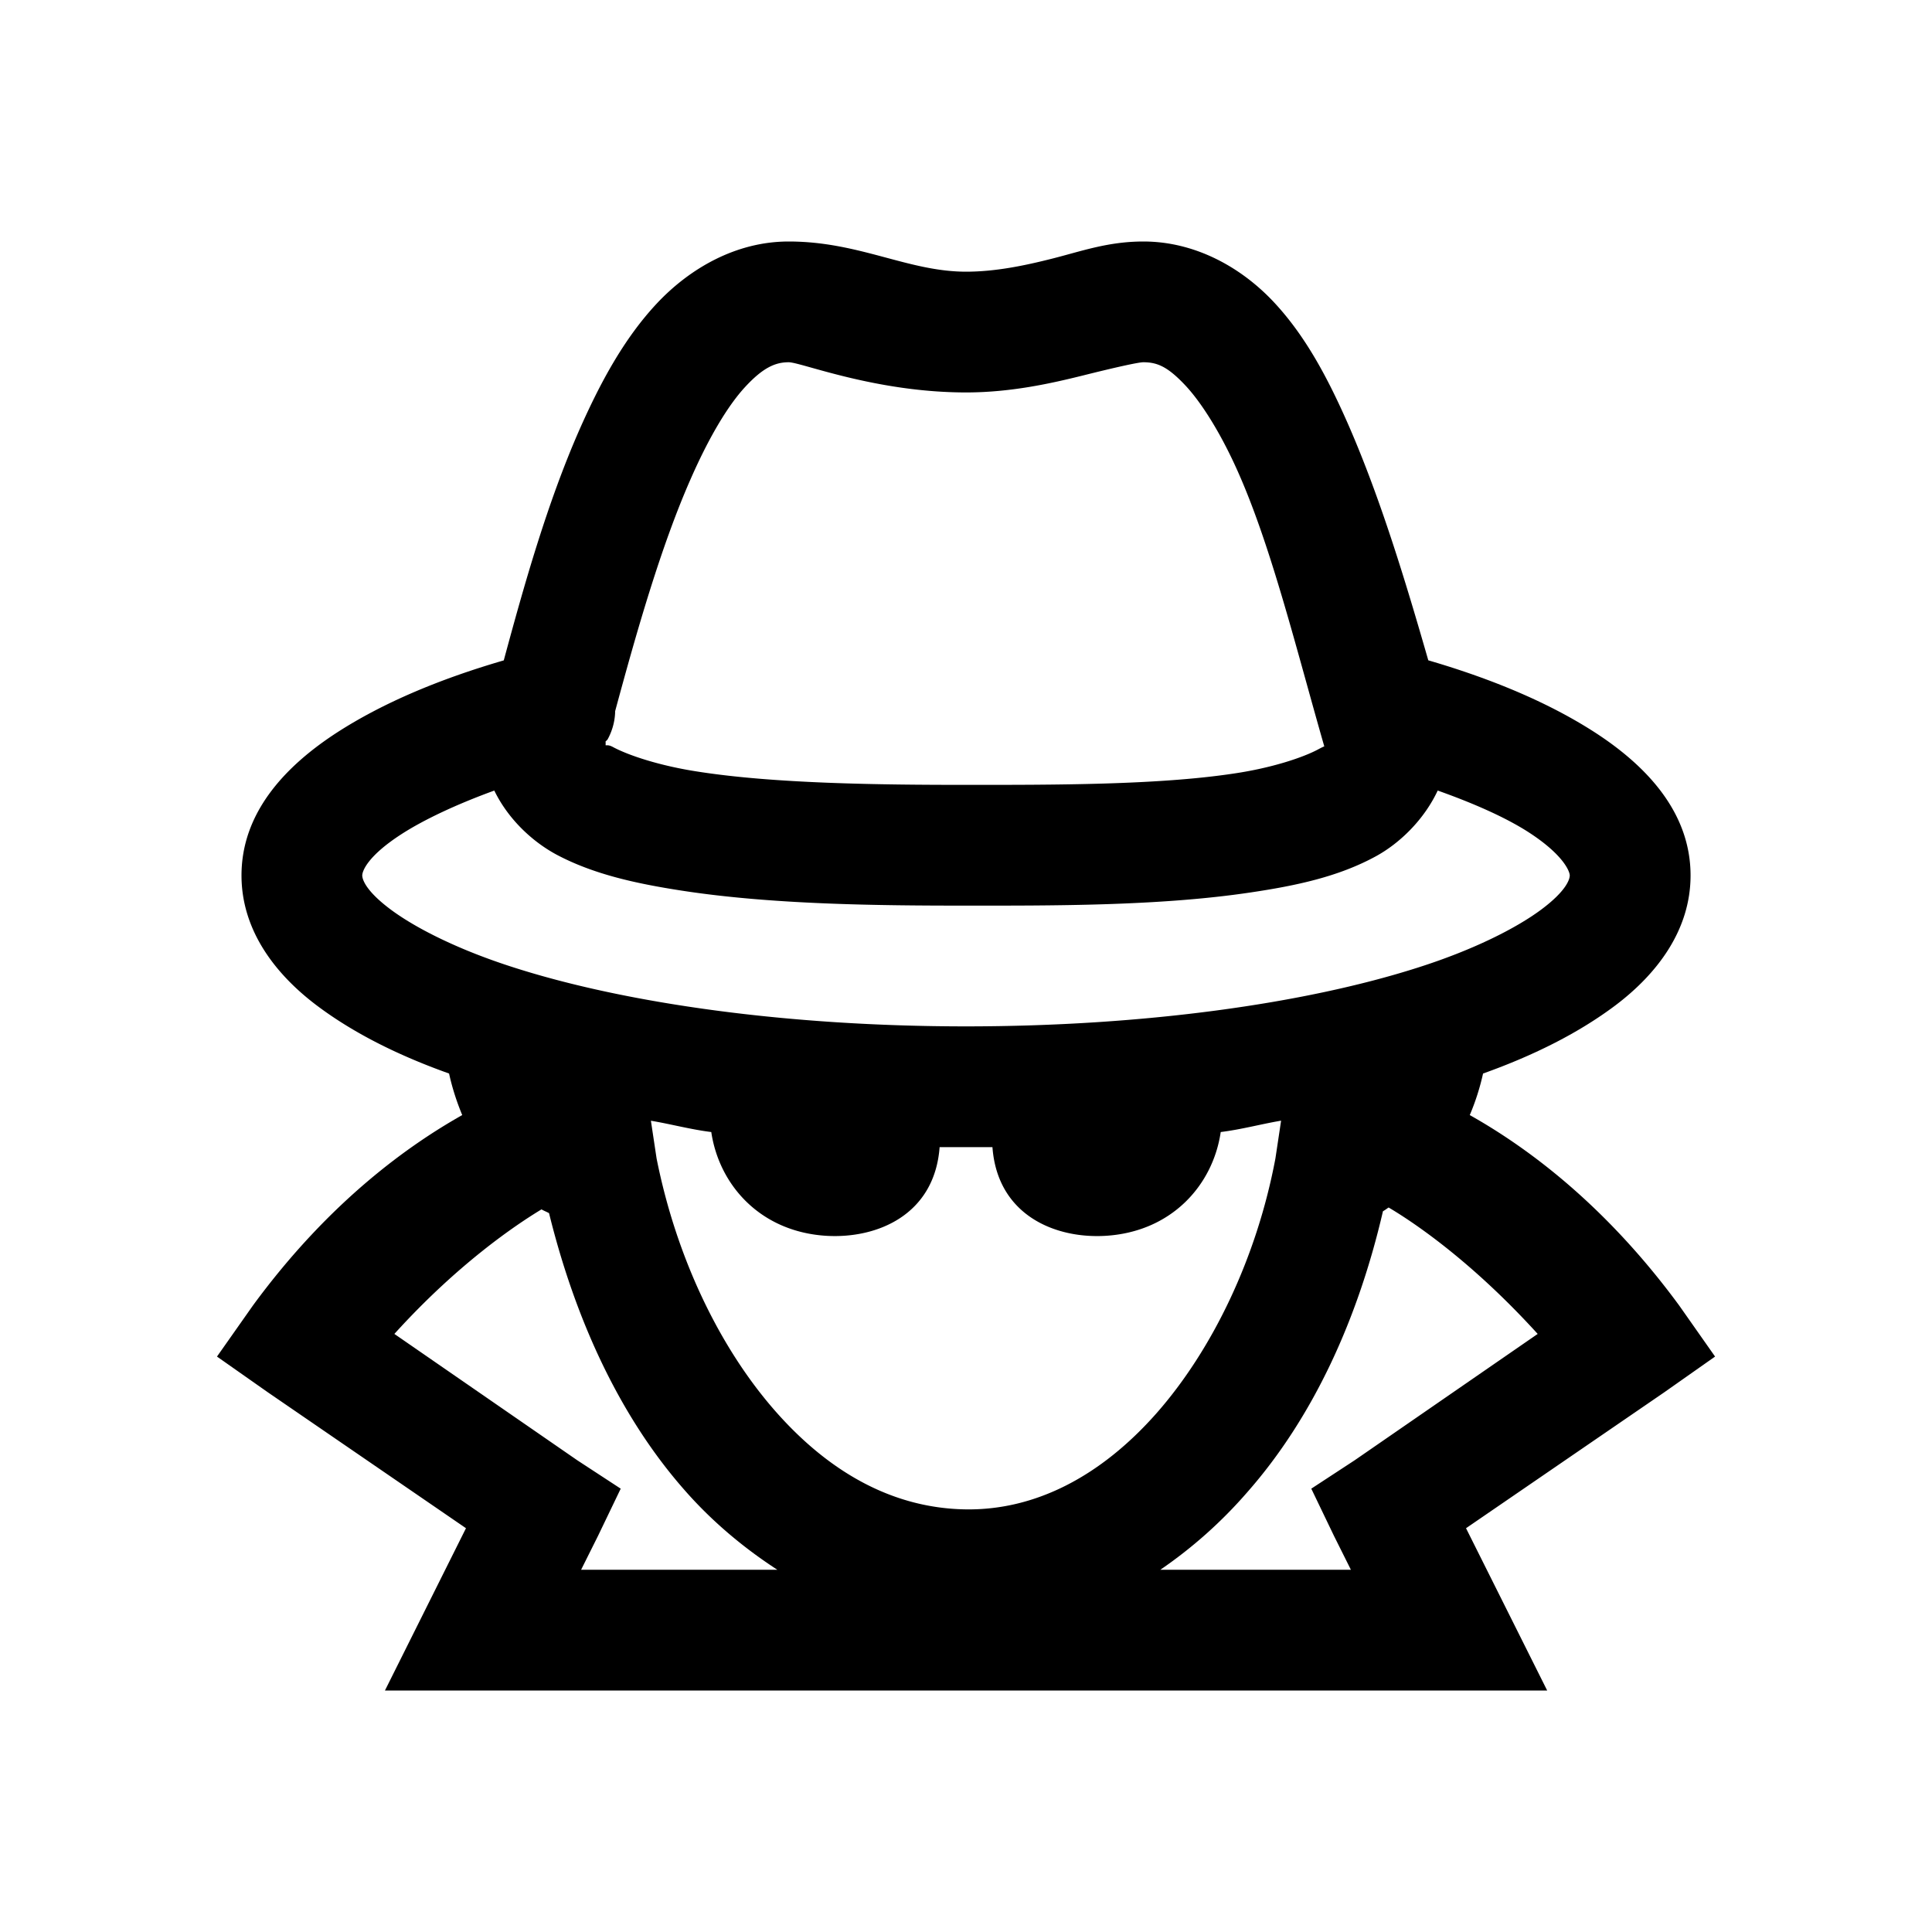 <svg xmlns="http://www.w3.org/2000/svg" viewBox="0 0 32 32"><path d="M13.063 4c-.876 0-1.645.45-2.188 1.031-.543.582-.934 1.309-1.281 2.094-.531 1.21-.91 2.555-1.25 3.813-1.086.316-2.008.71-2.75 1.187C4.727 12.684 4 13.457 4 14.5c0 .906.555 1.633 1.25 2.156.594.446 1.324.817 2.188 1.125.05.23.125.465.218.688-.843.476-2.18 1.398-3.468 3.156l-.594.844.844.593 3.28 2.25L6.376 28h19.25l-1.344-2.688 3.282-2.25.843-.593-.593-.844c-1.29-1.758-2.625-2.68-3.47-3.156.095-.223.169-.457.22-.688.863-.308 1.593-.68 2.187-1.125.695-.523 1.25-1.25 1.25-2.156 0-1.043-.727-1.816-1.594-2.375-.742-.477-1.664-.871-2.75-1.188-.375-1.304-.789-2.671-1.312-3.874-.34-.778-.715-1.493-1.25-2.063-.535-.57-1.297-1-2.157-1-.582 0-1.023.16-1.5.281-.476.121-.957.219-1.437.219-.96 0-1.766-.5-2.938-.5zm0 2c.207 0 1.437.5 2.937.5.75 0 1.418-.152 1.938-.281.519-.13.914-.219 1-.219.23 0 .402.074.687.375.285.3.621.844.906 1.5.543 1.242.957 2.938 1.407 4.5 0-.004.054-.047-.094.031-.25.137-.774.313-1.407.406-1.269.192-3 .188-4.437.188-1.43 0-3.164-.02-4.438-.219-.636-.097-1.152-.27-1.406-.406-.078-.043-.105-.027-.125-.031v-.031c.004-.008-.004-.024 0-.032l.031-.031a1.01 1.01 0 00.126-.438v-.03c.359-1.329.761-2.735 1.25-3.845.292-.667.609-1.21.906-1.53.297-.321.5-.407.719-.407zm-4.876 7.094c.227.469.626.844 1.032 1.062.61.324 1.308.477 2.062.594 1.508.234 3.274.25 4.719.25 1.438 0 3.207.008 4.719-.219.758-.113 1.449-.261 2.062-.594.41-.222.809-.617 1.032-1.093.617.219 1.136.453 1.5.687.582.375.687.653.687.719 0 .059-.05.25-.469.563-.418.312-1.136.675-2.062.968-1.852.59-4.516.969-7.469.969-2.953 0-5.617-.379-7.469-.969-.926-.293-1.644-.656-2.062-.968C6.05 14.75 6 14.559 6 14.5c0-.066.078-.316.656-.688.364-.234.899-.488 1.532-.718zm2.594 5.469c.328.054.653.144 1 .187.13.879.813 1.652 1.906 1.719.844.05 1.793-.348 1.876-1.469h.875c.082 1.121 1.03 1.52 1.875 1.469 1.093-.067 1.777-.84 1.906-1.719.347-.043.672-.133 1-.188l-.094.625c-.309 1.645-1.043 3.168-1.969 4.22C18.23 24.456 17.145 25.015 16 25c-1.176-.016-2.238-.582-3.156-1.625-.918-1.043-1.64-2.535-1.969-4.188zM23 20c.371.219 1.348.86 2.469 2.094l-3.032 2.093-.718.47.375.78.281.563h-3.156a7.547 7.547 0 001.437-1.281c1.102-1.25 1.84-2.887 2.25-4.657.035-.019.063-.042.094-.062zm-14.031.031c.039.024.086.04.125.063.43 1.746 1.164 3.363 2.25 4.593.449.512.972.95 1.531 1.313h-3.25l.281-.563.375-.78-.719-.47-3.03-2.093c1.058-1.168 2.023-1.813 2.437-2.063z"/></svg>